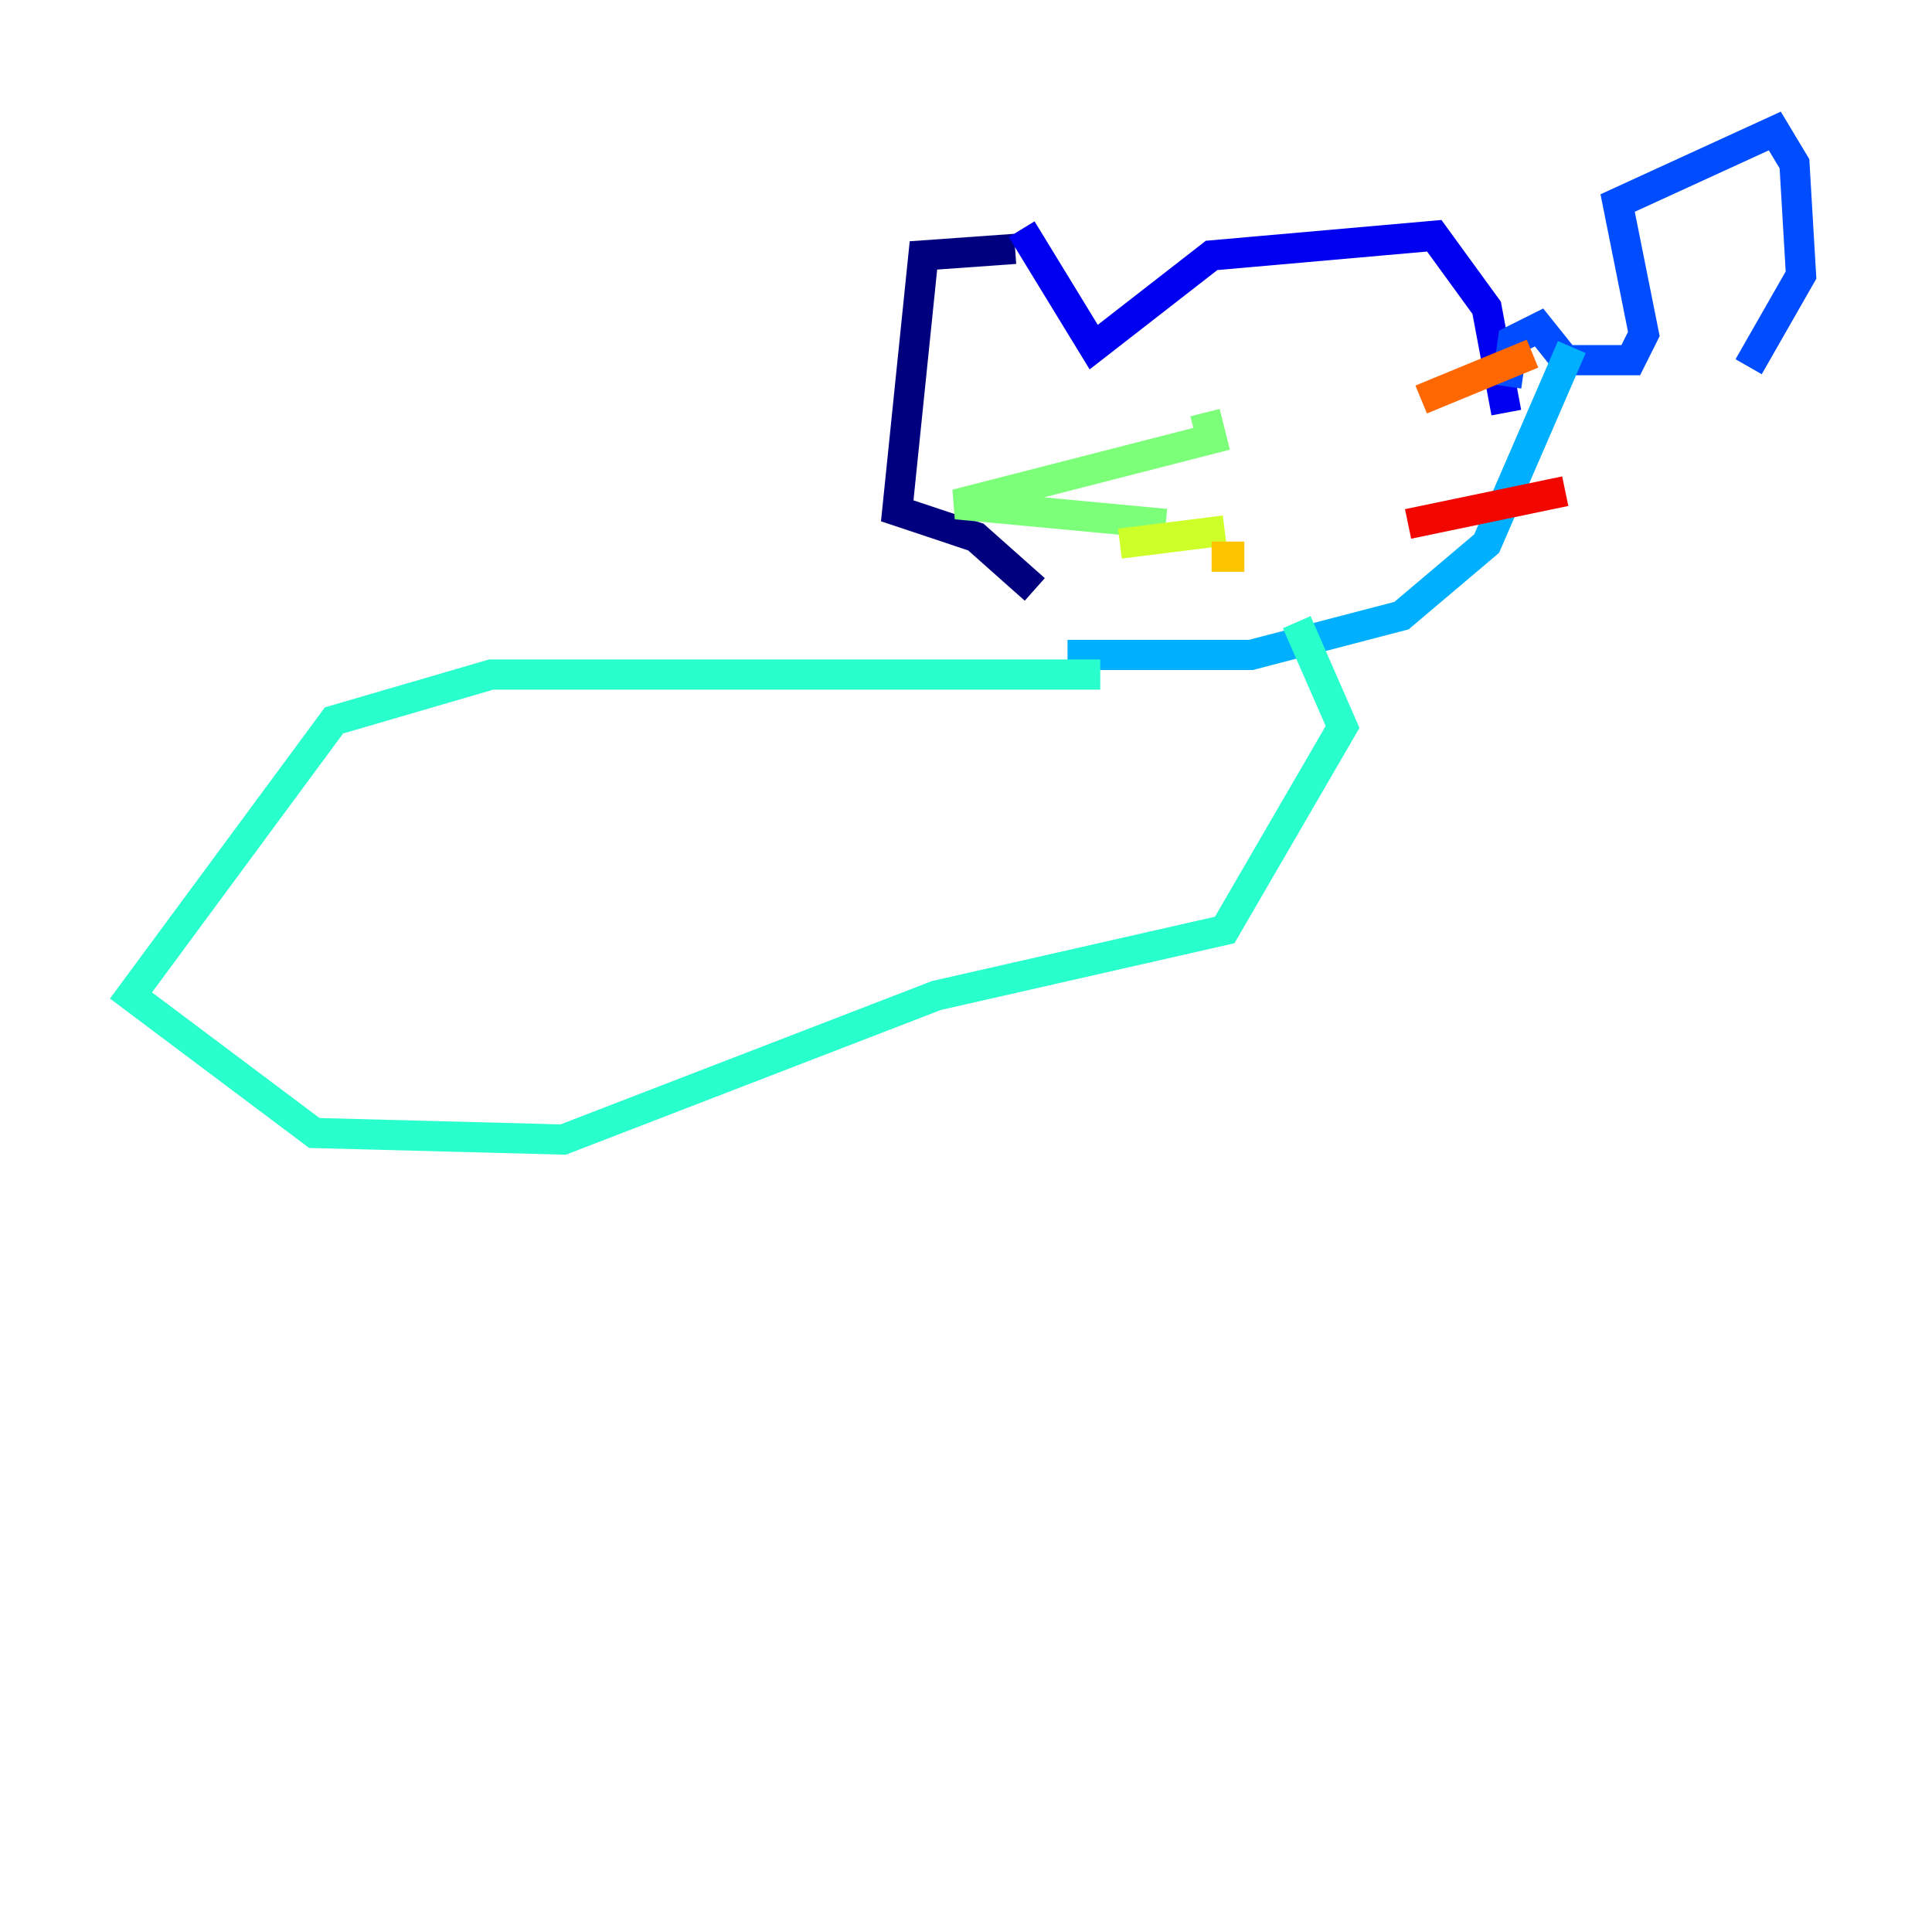 <?xml version="1.0" encoding="utf-8" ?>
<svg baseProfile="tiny" height="128" version="1.2" viewBox="0,0,128,128" width="128" xmlns="http://www.w3.org/2000/svg" xmlns:ev="http://www.w3.org/2001/xml-events" xmlns:xlink="http://www.w3.org/1999/xlink"><defs /><polyline fill="none" points="67.254,16.488 61.18,16.922 59.444,33.844 64.651,35.58 68.556,39.051" stroke="#00007f" stroke-width="2" /><polyline fill="none" points="67.688,15.186 72.461,22.997 80.271,16.922 95.024,15.62 98.495,20.393 99.797,27.336" stroke="#0000f1" stroke-width="2" /><polyline fill="none" points="99.797,25.6 100.231,22.563 101.966,21.695 103.702,23.864 108.041,23.864 108.909,22.129 107.173,13.451 117.586,8.678 118.888,10.848 119.322,18.224 115.851,24.298" stroke="#004cff" stroke-width="2" /><polyline fill="none" points="70.725,43.39 82.875,43.39 92.854,40.786 98.495,36.014 104.136,22.997" stroke="#00b0ff" stroke-width="2" /><polyline fill="none" points="72.895,44.691 32.542,44.691 22.129,47.729 8.678,65.953 20.827,75.064 37.315,75.498 62.047,65.953 81.139,61.614 88.949,48.163 85.912,41.22" stroke="#29ffcd" stroke-width="2" /><polyline fill="none" points="79.837,27.336 80.271,29.071 63.349,33.41 77.234,34.712" stroke="#7cff79" stroke-width="2" /><polyline fill="none" points="81.139,35.146 74.197,36.014" stroke="#cdff29" stroke-width="2" /><polyline fill="none" points="82.441,36.881 80.271,36.881" stroke="#ffc400" stroke-width="2" /><polyline fill="none" points="94.156,26.468 101.532,23.43" stroke="#ff6700" stroke-width="2" /><polyline fill="none" points="93.288,34.712 103.702,32.542" stroke="#f10700" stroke-width="2" /><polyline fill="none" points="116.285,32.976 116.285,32.976" stroke="#7f0000" stroke-width="2" /></svg>